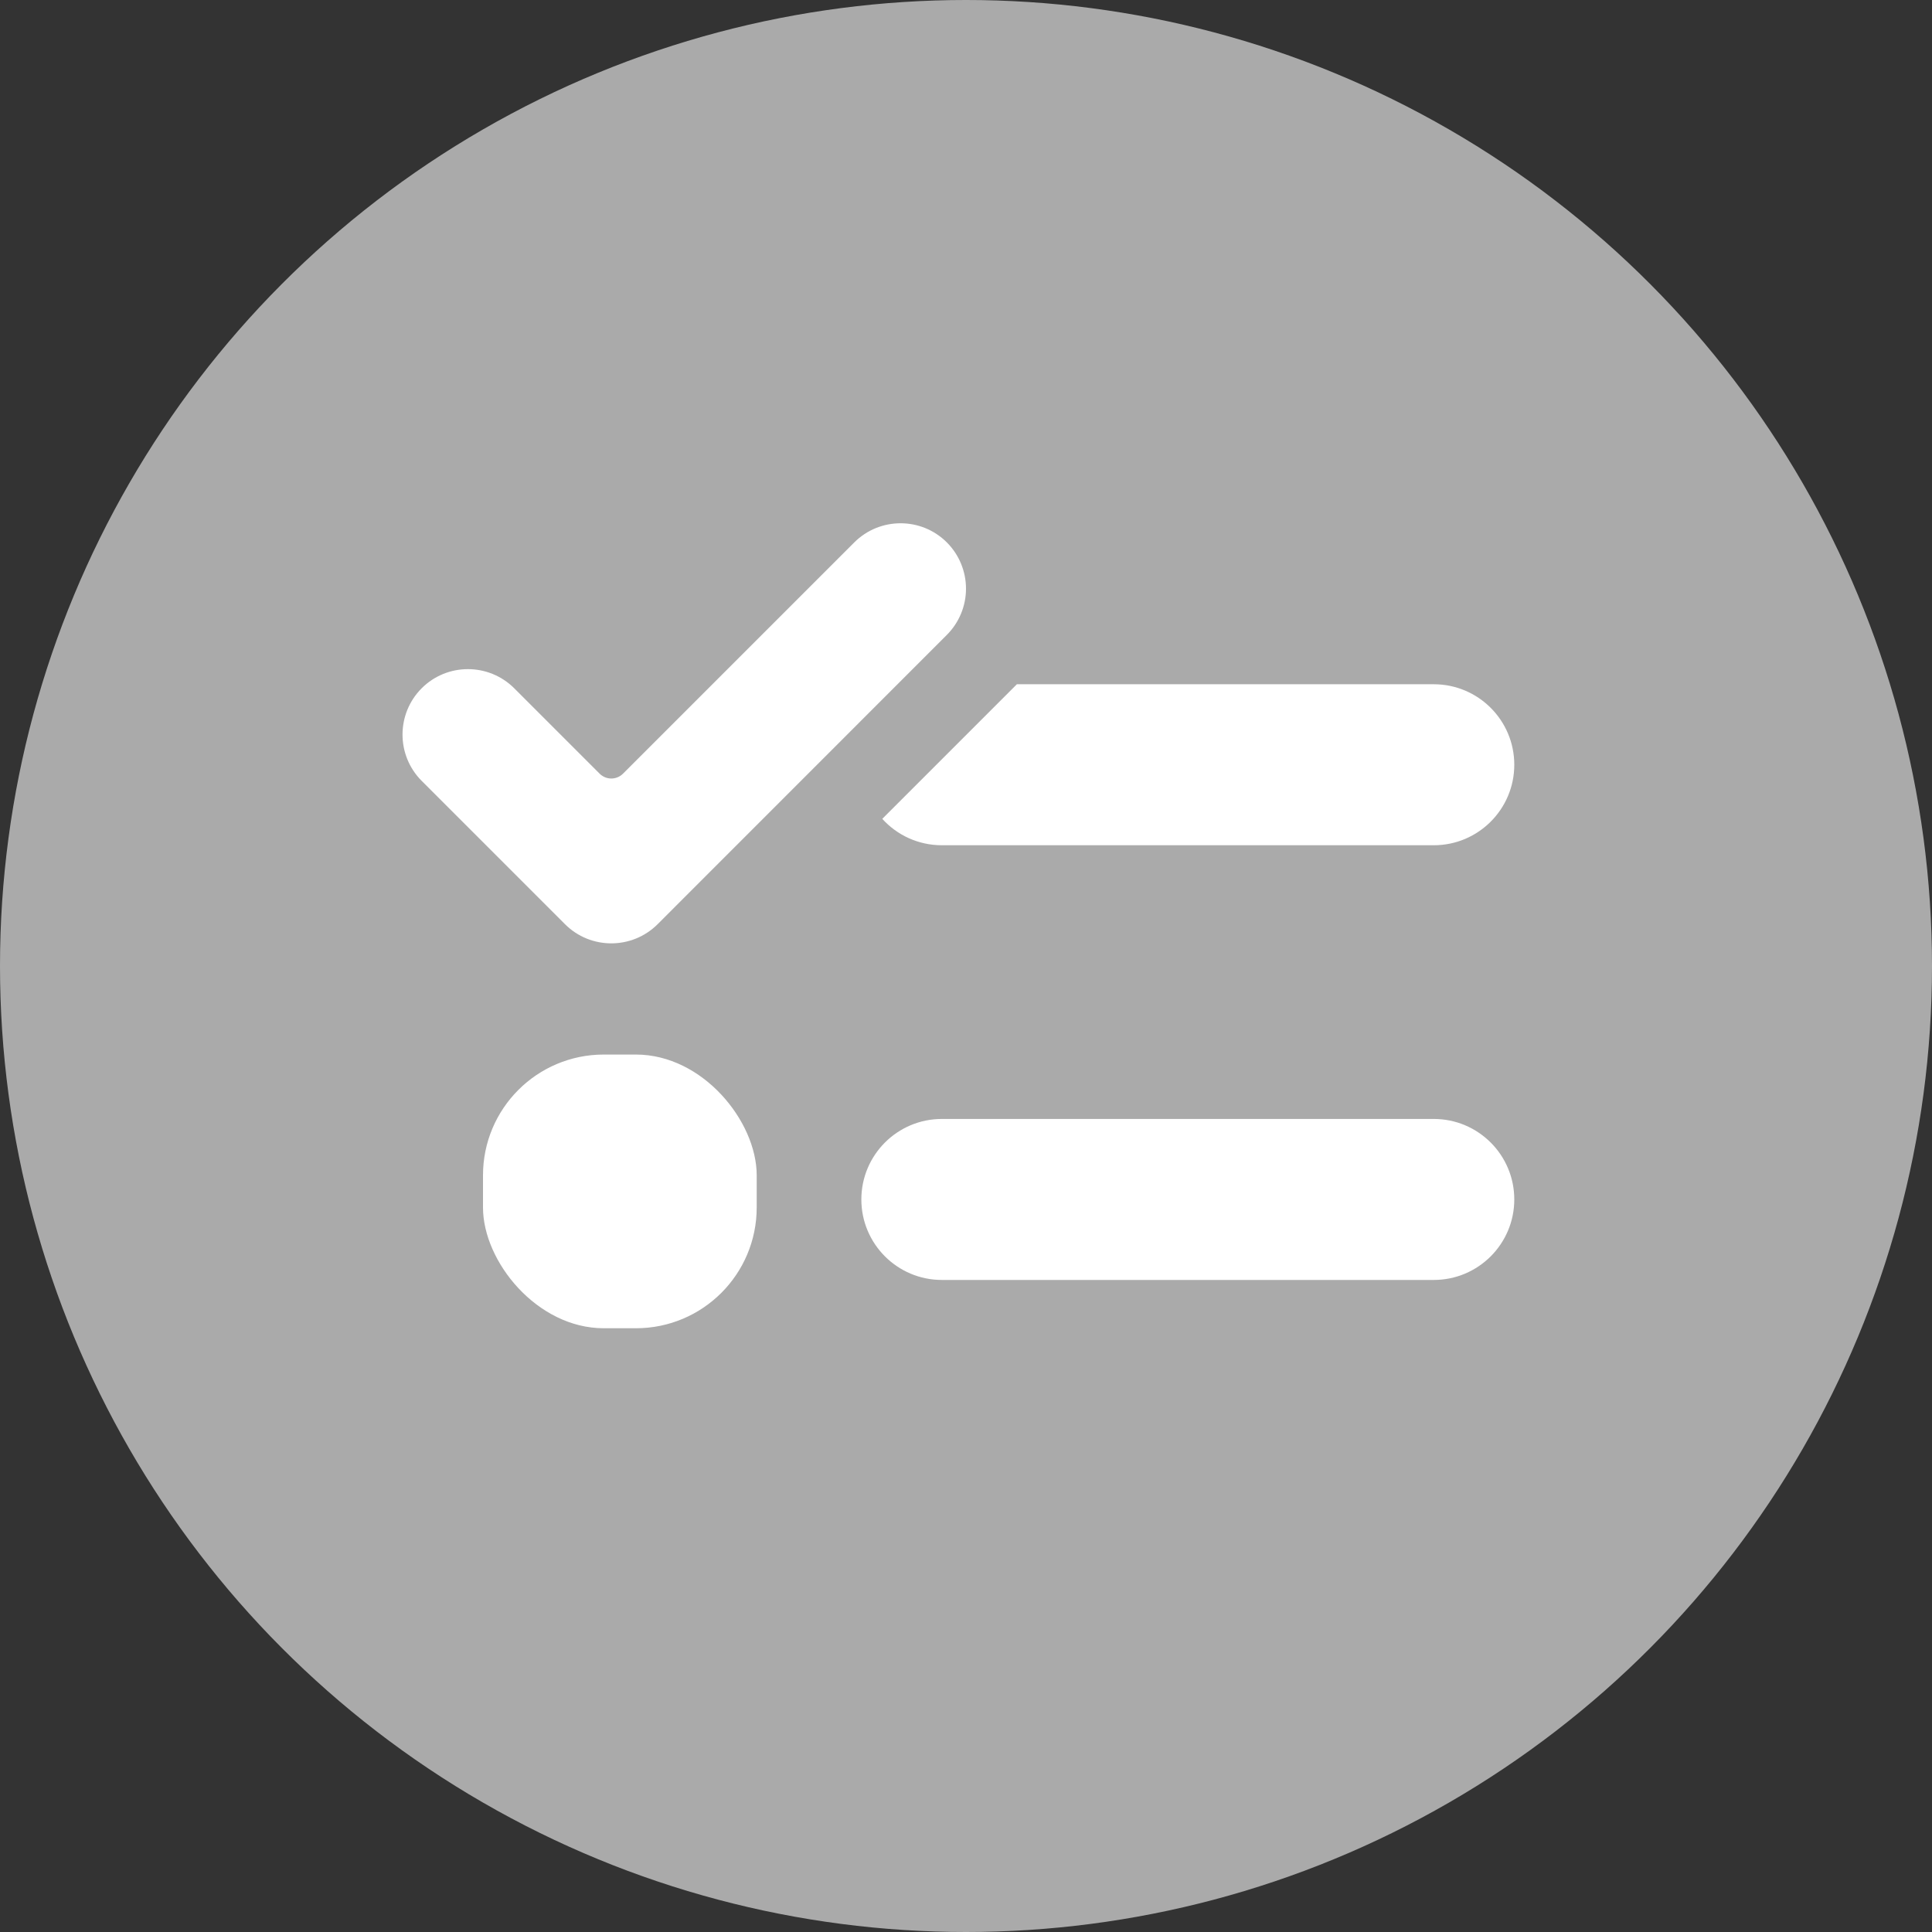 <?xml version="1.0" encoding="UTF-8"?>
<svg width="24px" height="24px" viewBox="0 0 24 24" version="1.1" xmlns="http://www.w3.org/2000/svg" xmlns:xlink="http://www.w3.org/1999/xlink">
    <rect x="0" y="0" width="24" height="24" fill="#333333" stroke="none"/>
    <!-- Generator: Sketch 52.6 (67491) - http://www.bohemiancoding.com/sketch -->
    <title>step</title>
    <desc>Created with Sketch.</desc>
    <g id="step" stroke="none" stroke-width="1" fill="none" fill-rule="evenodd">
        <circle id="bg" fill="#AAAAAA" cx="12" cy="12" r="12"></circle>
        <g id="Group" transform="translate(5, 6.5)" fill="#FFFFFF">
            <path d="M7.632,2 L12.811,2 C13.363,2 13.811,2.448 13.811,3 C13.811,3.552 13.363,4 12.811,4 L6.7,4 C6.407,4 6.143,3.874 5.96,3.672 L7.632,2 Z" id="Combined-Shape"></path>
            <path d="M6.7,7.4 L12.811,7.4 C13.363,7.4 13.811,7.848 13.811,8.4 L13.811,8.4 C13.811,8.952 13.363,9.4 12.811,9.4 L6.7,9.4 C6.148,9.4 5.7,8.952 5.7,8.4 L5.7,8.4 C5.7,7.848 6.148,7.4 6.7,7.4 Z" id="Rectangle"></path>
            <rect id="Rectangle" x="1" y="6.6" width="3.4" height="3.4" rx="1.5"></rect>
            <path d="M3.169,4.981 C2.851,5.298 2.336,5.298 2.019,4.981 L0.238,3.2 C-0.079,2.882 -0.079,2.368 0.238,2.05 C0.555,1.733 1.07,1.733 1.388,2.05 L2.449,3.111 C2.529,3.191 2.659,3.191 2.739,3.111 L5.612,0.238 C5.93,-0.079 6.445,-0.079 6.762,0.238 C6.914,0.39 7,0.597 7,0.813 C7,1.028 6.914,1.235 6.762,1.387 L3.169,4.981 Z" id="Path"></path>
        </g>
    </g>
</svg>